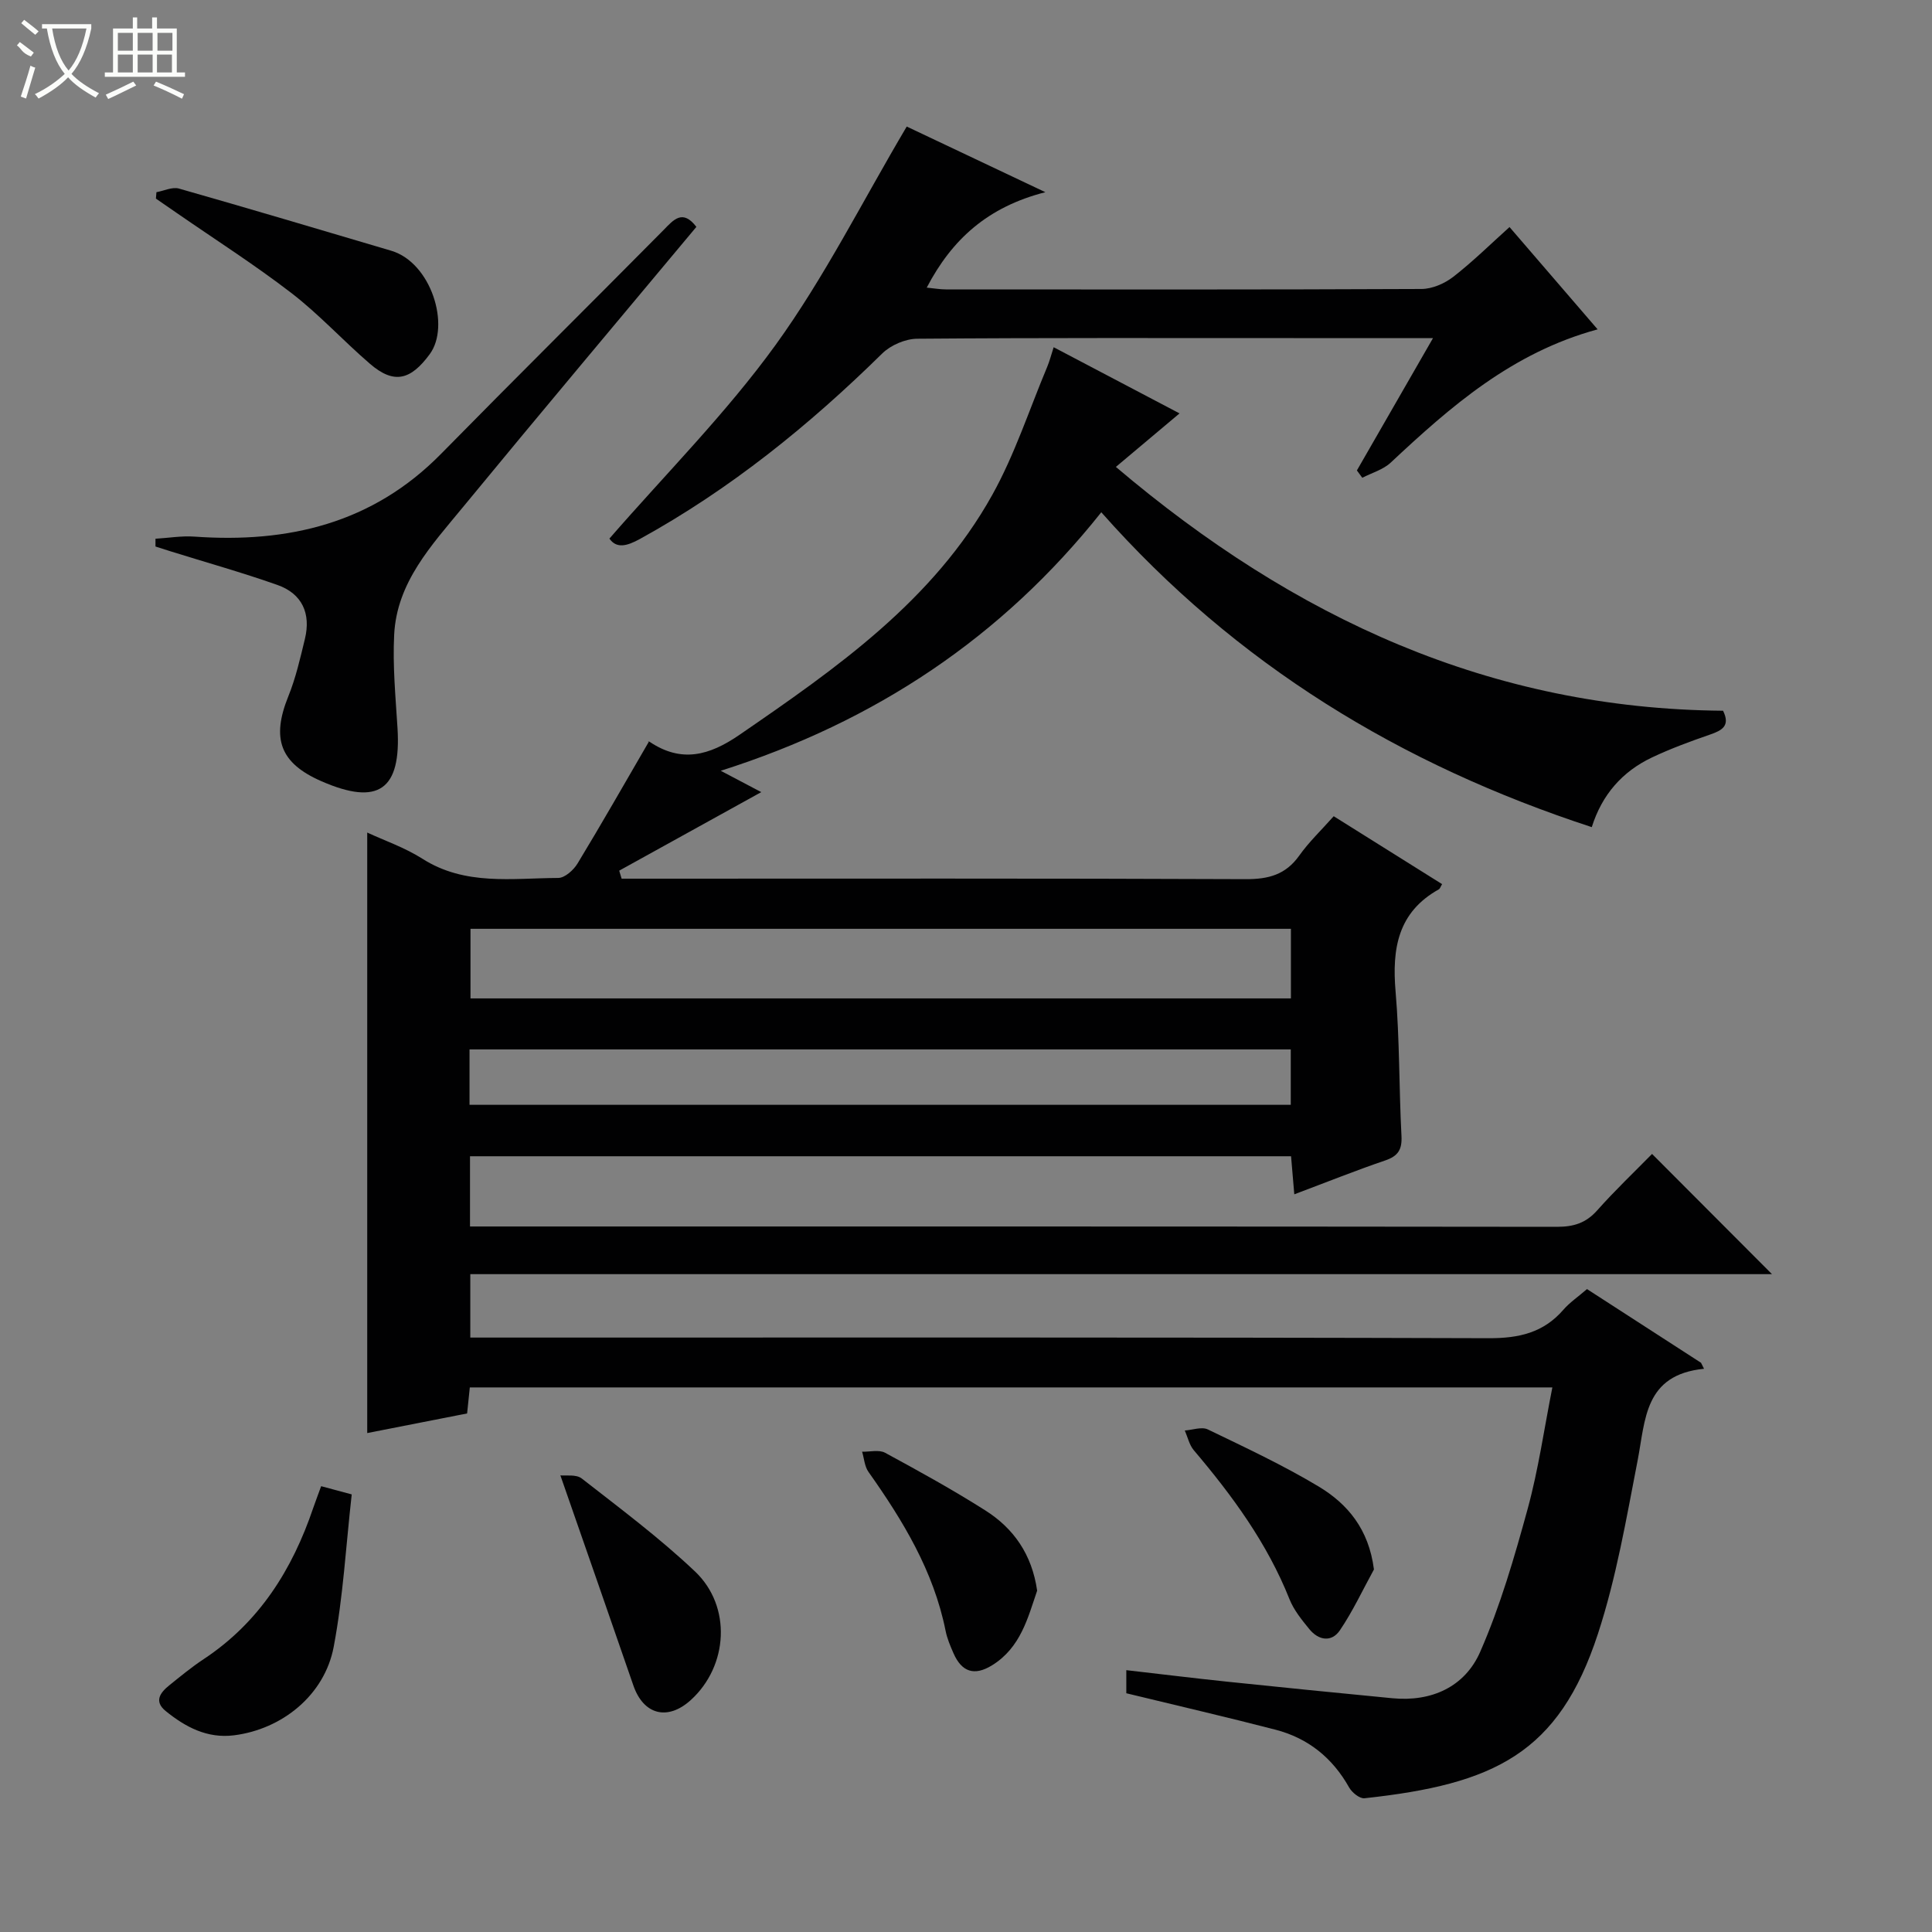 <svg enable-background="new 0 0 400 400" viewBox="0 0 400 400" xmlns="http://www.w3.org/2000/svg"><rect x="0" y="0" width="400" height="400" fill="#808080" stroke="none"/><g fill="#010102"><path d="m352.8 283.39c-12.4 1.24-12.11 10.55-13.75 19-2.34 12.04-4.41 24.25-8.21 35.86-8.11 24.81-21.48 31.16-48.34 34.06-.99.11-2.58-1.18-3.17-2.22-3.45-6.16-8.52-10.23-15.27-11.98-10.12-2.62-20.3-4.97-30.87-7.54 0-1.18 0-2.71 0-4.78 7.09.81 13.97 1.66 20.85 2.38 11.4 1.19 22.8 2.33 34.21 3.43 8.16.79 15.04-2.37 18.21-9.61 4.16-9.49 7.08-19.58 9.83-29.61 2.22-8.12 3.4-16.52 5.11-25.13-74.88 0-149.31 0-224.13 0-.18 1.72-.36 3.45-.56 5.39-7.14 1.4-14.1 2.77-20.68 4.06 0-41.46 0-82.83 0-124.33 3.49 1.63 7.74 3.08 11.42 5.42 8.84 5.64 18.59 4.02 28.12 3.98 1.37 0 3.19-1.64 4.01-3 4.98-8.21 9.74-16.57 14.76-25.21-.48 0-.07-.13.15.02 6.58 4.41 12.33 2.87 18.58-1.42 20.12-13.83 40.16-27.77 52.37-49.7 4.65-8.35 7.65-17.63 11.37-26.5.5-1.2.82-2.47 1.34-4.07 8.87 4.66 17.45 9.17 26.06 13.7-4.51 3.79-8.56 7.19-13.18 11.08 37.08 31.46 77.72 50.08 125.71 50.48 1.55 3.15-.22 4.08-2.74 4.95-4.07 1.41-8.13 2.9-12.01 4.74-6.1 2.9-10.32 7.68-12.43 14.41-39.48-12.91-73.59-33.59-101.55-65.19-20.57 25.86-46.7 43.33-78.79 53.52 3.43 1.81 6.11 3.22 8.39 4.42-9.84 5.44-19.62 10.85-29.41 16.26.17.55.34 1.11.5 1.66h5.23c41.33 0 82.65-.08 123.98.1 4.72.02 8.27-.92 11.08-4.87 2-2.82 4.55-5.24 7.14-8.16 7.62 4.77 15.02 9.41 22.44 14.06-.34.56-.43.94-.66 1.07-8.5 4.73-9.73 12.28-8.97 21.16.85 9.93.7 19.94 1.22 29.91.15 2.82-.7 4.16-3.37 5.07-6.11 2.08-12.11 4.49-18.82 7.01-.24-2.78-.44-5.14-.67-7.88-56.6 0-113.13 0-169.99 0v14.54h5.1c73.32 0 146.64-.02 219.96.07 3.42 0 5.96-.77 8.29-3.38 3.75-4.22 7.86-8.12 11.38-11.71 8.56 8.58 16.81 16.86 24.83 24.89-89.08 0-179.11 0-269.5 0v13.13h5.91c68.32 0 136.64-.08 204.96.13 6.25.02 11.32-1.13 15.45-5.9 1.29-1.49 2.99-2.63 4.88-4.27 7.83 5.06 15.72 10.16 23.61 15.26.21.42.42.83.62 1.24zm-85.53-91.09c-56.87 0-113.39 0-169.86 0v14.41h169.86c0-4.81 0-9.39 0-14.41zm-170.06 36.44h170.03c0-3.91 0-7.64 0-11.47-56.8 0-113.31 0-170.03 0z"/><path d="m296.69 70c-10.19 0-19.51 0-28.82 0-25.99 0-51.98-.08-77.97.13-2.45.02-5.47 1.32-7.23 3.04-15.14 14.89-31.5 28.13-50.17 38.41-2.72 1.5-4.85 2.04-6.33-.07 11.66-13.41 24.17-25.94 34.42-40.11 10.13-14.02 17.96-29.7 27.14-45.2 8.33 3.94 17.84 8.44 28.7 13.59-11.93 3.05-19.32 9.74-24.56 19.76 1.54.15 2.76.37 3.98.37 32.82.02 65.64.06 98.46-.09 2.21-.01 4.76-1.12 6.55-2.5 4.06-3.15 7.74-6.79 11.67-10.32 6.01 6.98 11.93 13.85 18.24 21.18-17.73 4.82-30.42 15.97-42.84 27.59-1.57 1.47-3.9 2.11-5.88 3.14-.37-.51-.74-1.01-1.12-1.52 5.08-8.85 10.17-17.69 15.76-27.4z"/><path d="m144.18 46.97c-16.3 19.53-32.46 38.73-48.4 58.11-6.41 7.8-13.62 15.45-14.17 26.31-.33 6.43.29 12.91.69 19.36.79 12.79-3.96 16.15-15.76 10.99-8.56-3.74-10.39-8.81-6.84-17.59 1.54-3.8 2.46-7.88 3.43-11.88 1.27-5.25-.57-9.35-5.69-11.16-7.31-2.58-14.8-4.68-22.21-6.99-1.02-.32-2.03-.65-3.04-.97 0-.54 0-1.07 0-1.61 2.69-.16 5.41-.63 8.07-.44 19.41 1.38 36.88-2.72 51.04-17.12 15.27-15.54 30.75-30.87 46.08-46.35 2.12-2.18 3.95-4.37 6.8-.66z"/><path d="m32.39 39.79c1.56-.28 3.29-1.14 4.66-.75 14.68 4.18 29.3 8.54 43.94 12.87 8.3 2.46 12.31 15.55 7.98 21.42-3.91 5.31-7.34 6.32-12.35 2.01-5.54-4.76-10.52-10.23-16.3-14.68-7.62-5.86-15.77-11.06-23.69-16.54-1.45-1-2.9-2-4.35-3 .03-.44.07-.88.11-1.33z"/><path d="m66.49 307.7c1.87.5 3.56.96 6.33 1.7-1.19 10.57-1.77 21.19-3.73 31.55-1.88 10-10.68 17.08-20.66 18.33-5.53.69-10.04-1.71-14.13-5.03-2.46-2-1.14-3.8.72-5.3 2.33-1.88 4.65-3.79 7.14-5.44 11.49-7.59 18.35-18.51 22.68-31.28.48-1.38 1-2.75 1.65-4.53z"/><path d="m116.02 305.46c1.05.13 3.26-.27 4.43.65 7.97 6.22 16.11 12.3 23.43 19.23 7.67 7.26 6.87 19.6-.84 26.62-4.81 4.38-9.81 3.08-11.91-3.01-4.89-14.19-9.85-28.36-15.11-43.49z"/><path d="m214.73 329.33c-1.91 5.56-3.39 11.78-9.33 15.45-3.68 2.28-6.29 1.37-7.98-2.47-.67-1.52-1.33-3.08-1.65-4.69-2.48-12.36-8.83-22.8-15.97-32.89-.8-1.13-.89-2.77-1.31-4.17 1.6.04 3.5-.46 4.76.22 7.01 3.8 14.01 7.66 20.74 11.93 5.84 3.7 9.66 9.07 10.74 16.62z"/><path d="m284.46 324.94c-2.32 4.22-4.36 8.63-7.05 12.6-1.73 2.54-4.43 2.09-6.33-.25-1.56-1.91-3.2-3.93-4.1-6.18-4.61-11.6-11.84-21.45-19.82-30.86-.93-1.1-1.26-2.71-1.86-4.08 1.61-.11 3.51-.83 4.77-.22 7.75 3.74 15.58 7.4 22.95 11.82 5.98 3.6 10.38 8.82 11.44 17.17z"/></g><path d="m6.4 11.7c-2-.8-1.9-1.6-2.9-2.3l.6-.7c.9.7 1.9 1.4 2.9 2.2zm-2.1 8.3c.7-2.1 1.4-4.2 2-6.4.2.1.6.3 1 .4-.7 2.3-1.3 4.4-1.9 6.4zm3-12.8c-1.1-.9-2.1-1.7-2.9-2.4l.6-.7c1 .8 2 1.5 3 2.4zm1.4-1.3v-.9h10.2v.9c-.9 4.2-2.3 7.3-4.1 9.4 1.3 1.4 3.2 2.7 5.7 4-.2.2-.4.5-.7.9-2.5-1.4-4.4-2.7-5.7-4.2-1.4 1.5-3.5 3-6.1 4.4 0 0 0 0-.1-.1-.3-.4-.5-.7-.7-.8 2.7-1.3 4.7-2.8 6.2-4.2-1.8-2.2-3-5.3-3.7-9.4zm9.2 0h-7.1c.6 3.8 1.7 6.7 3.4 8.7 1.7-2 2.9-4.8 3.7-8.7z" fill="#fbfcfa"/><path d="m31.6 3.6h.9v2.3h4.1v9.1h1.7v.9h-16.6v-.9h1.7v-9.1h4.1v-2.3h.9v2.3h3.1v-2.3zm-4 13.3.6.8c-1.9.9-3.8 1.9-5.8 2.8-.2-.3-.3-.6-.5-.9 2-.9 3.9-1.8 5.7-2.7zm-3.2-10.1v3.7h3.1v-3.7zm0 4.5v3.7h3.1v-3.7zm4.1-4.5v3.7h3.1v-3.7zm0 4.5v3.7h3.1v-3.7zm9.1 9.1c-2.1-1.1-4.1-2-5.8-2.7l.5-.8c2.2.9 4.1 1.8 5.8 2.6l-.4.9zm-1.9-13.6h-3.1v3.7h3.1zm-3.2 4.5v3.7h3.1v-3.7z" fill="#fbfcfa"/></svg>